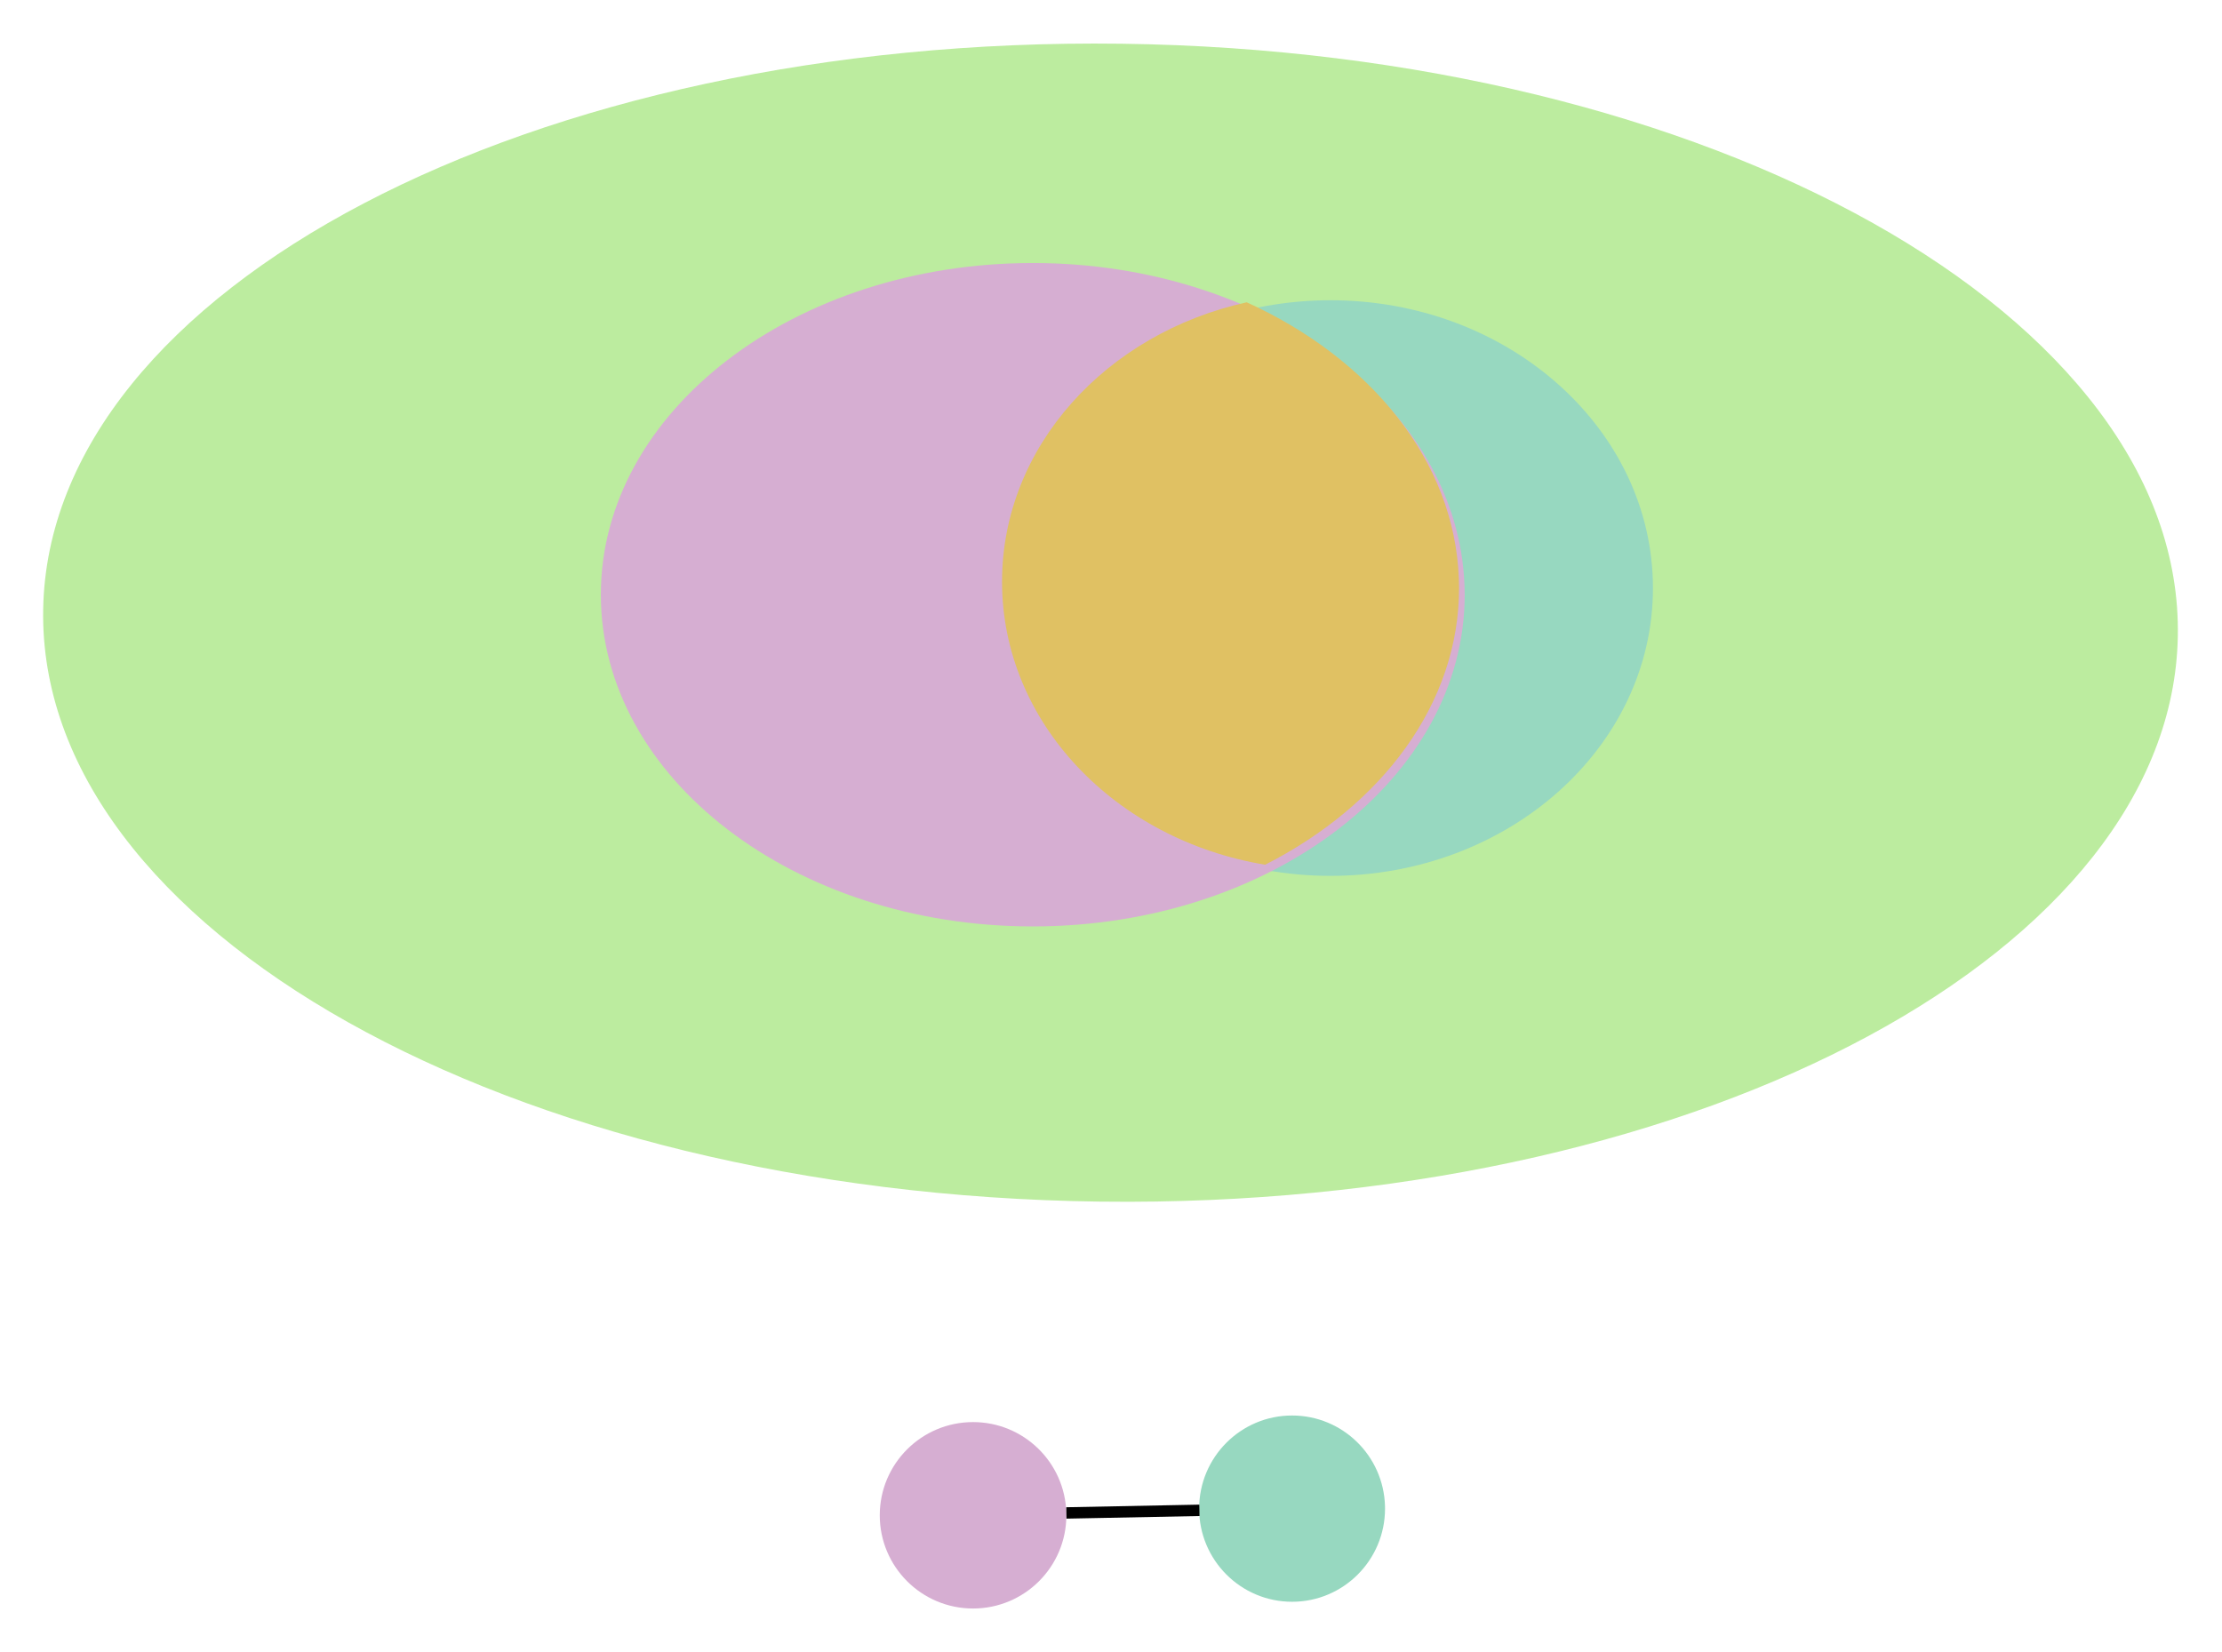 <?xml version="1.0" encoding="UTF-8" standalone="no"?>
<!-- Created with Inkscape (http://www.inkscape.org/) -->

<svg
   xmlns:dc="http://purl.org/dc/elements/1.1/"
   xmlns:cc="http://creativecommons.org/ns#"
   xmlns:rdf="http://www.w3.org/1999/02/22-rdf-syntax-ns#"
   xmlns:svg="http://www.w3.org/2000/svg"
   xmlns="http://www.w3.org/2000/svg"
   xmlns:sodipodi="http://sodipodi.sourceforge.net/DTD/sodipodi-0.dtd"
   xmlns:inkscape="http://www.inkscape.org/namespaces/inkscape"
   width="1014.167"
   height="753.986"
   id="svg4591"
   version="1.1"
   inkscape:version="0.48.2 r9819"
   sodipodi:docname="small_distance.png">
  <defs
     id="defs4593">
    <filter
       color-interpolation-filters="sRGB"
       inkscape:collect="always"
       id="filter3807-6">
      <feGaussianBlur
         inkscape:collect="always"
         stdDeviation="5.9662579e-06"
         id="feGaussianBlur3809-7" />
    </filter>
    <filter
       color-interpolation-filters="sRGB"
       inkscape:collect="always"
       id="filter3807">
      <feGaussianBlur
         inkscape:collect="always"
         stdDeviation="5.9662579e-06"
         id="feGaussianBlur3809" />
    </filter>
  </defs>
  <sodipodi:namedview
     id="base"
     pagecolor="#ffffff"
     bordercolor="#666666"
     borderopacity="1.0"
     inkscape:pageopacity="0.0"
     inkscape:pageshadow="2"
     inkscape:zoom="0.35"
     inkscape:cx="989.64538"
     inkscape:cy="18.20525"
     inkscape:document-units="px"
     inkscape:current-layer="layer1"
     showgrid="false"
     fit-margin-left="20"
     fit-margin-top="20"
     fit-margin-right="20"
     fit-margin-bottom="20"
     inkscape:window-width="1279"
     inkscape:window-height="643"
     inkscape:window-x="11"
     inkscape:window-y="96"
     inkscape:window-maximized="0" />
  <g
     inkscape:label="Layer 1"
     inkscape:groupmode="layer"
     id="layer1"
     transform="translate(-684.345,-449.655)">
    <path
       sodipodi:type="arc"
       style="fill:#b6ea96;fill-opacity:0.913;stroke:none"
       id="path2985"
       sodipodi:cx="367.14285"
       sodipodi:cy="570.93359"
       sodipodi:rx="264.28571"
       sodipodi:ry="487.14285"
       d="m 631.429,570.934 c 0,269.042 -118.325,487.143 -264.286,487.143 -145.961,0 -264.286,-218.101 -264.286,-487.143 0,-269.042 118.325,-487.143 264.286,-487.143 143.097,0 260.202,209.928 264.183,473.588"
       sodipodi:start="0"
       sodipodi:end="6.2553573"
       sodipodi:open="true"
       transform="matrix(-0.019,1,-1,-0.013,1769.111,374.181)" />
    <path
       sodipodi:type="arc"
       style="fill:#97d8c0;fill-opacity:1;stroke:none"
       id="path3769"
       sodipodi:cx="491.42856"
       sodipodi:cy="555.2193"
       sodipodi:rx="182.85715"
       sodipodi:ry="137.14285"
       d="m 674.286,555.219 c 0,75.742 -81.868,137.143 -182.857,137.143 -100.989,0 -182.857,-61.401 -182.857,-137.143 0,-75.742 81.868,-137.143 182.857,-137.143 99.008,0 180.032,59.1 182.786,133.327"
       sodipodi:start="0"
       sodipodi:end="6.2553573"
       sodipodi:open="true"
       transform="matrix(0.805,0,0,0.958,895.982,186.199)" />
    <path
       inkscape:connector-curvature="0"
       style="fill:#d6aed2;fill-opacity:1;stroke:none;filter:url(#filter3807)"
       d="m 1155.71,569.721 c -108.879,0 -197.125,67.775 -197.125,151.406 0,83.632 88.246,151.438 197.125,151.438 108.879,0 197.156,-67.806 197.156,-151.438 l -0.094,-4.188 c -2.97,-81.959 -90.32,-147.219 -197.063,-147.219 z"
       id="path3759" />
    <path
       inkscape:connector-curvature="0"
       style="fill:#d6aed2;fill-opacity:1;stroke:none;filter:url(#filter3807-6)"
       d="m -245.73,598.083 c -108.879,0 -197.125,67.775 -197.125,151.406 0,83.632 88.246,151.438 197.125,151.438 108.879,0 197.156,-67.806 197.156,-151.438 l -0.094,-4.188 c -2.97,-81.959 -90.32,-147.219 -197.063,-147.219 z"
       id="path3759-0"
       transform="matrix(0.216,0,0,0.281,1181.543,930.775)" />
    <path
       sodipodi:type="arc"
       style="fill:#97d8c0;fill-opacity:1;stroke:none"
       id="path3769-6"
       sodipodi:cx="491.42856"
       sodipodi:cy="555.2193"
       sodipodi:rx="182.85715"
       sodipodi:ry="137.14285"
       d="m 674.286,555.219 c 0,75.742 -81.868,137.143 -182.857,137.143 -100.989,0 -182.857,-61.401 -182.857,-137.143 0,-75.742 81.868,-137.143 182.857,-137.143 99.008,0 180.032,59.1 182.786,133.327"
       sodipodi:start="0"
       sodipodi:end="6.2553573"
       sodipodi:open="true"
       transform="matrix(0.232,0,0,0.31,1160.067,966.224)" />
    <path
       style="fill:none;stroke:#000000;stroke-width:5.2;stroke-linecap:butt;stroke-linejoin:miter;stroke-miterlimit:4;stroke-opacity:1;stroke-dasharray:none"
       d="m 1171.057,1140.308 60.736,-1.191"
       id="path3901"
       inkscape:connector-type="polyline"
       inkscape:connector-curvature="0"
       inkscape:connection-end-point="d4"
       inkscape:connection-end="#path3769-6"
       inkscape:connection-start-point="d4"
       inkscape:connection-start="#path3759-0" />
    <path
       style="fill:#e0c163;fill-opacity:1;stroke:none"
       d="m 1253.353,587.652 c -64.114,14.188 -111.656,65.91 -111.656,127.562 0,64.331 51.752,117.842 120.094,129.188 53.312,-27.107 88.5,-73.562 88.5,-126.344 l -0.094,-4.188 c -1.953,-53.895 -40.396,-100.574 -96.844,-126.219 z"
       id="path3769-3"
       inkscape:connector-curvature="0" />
  </g>
</svg>
